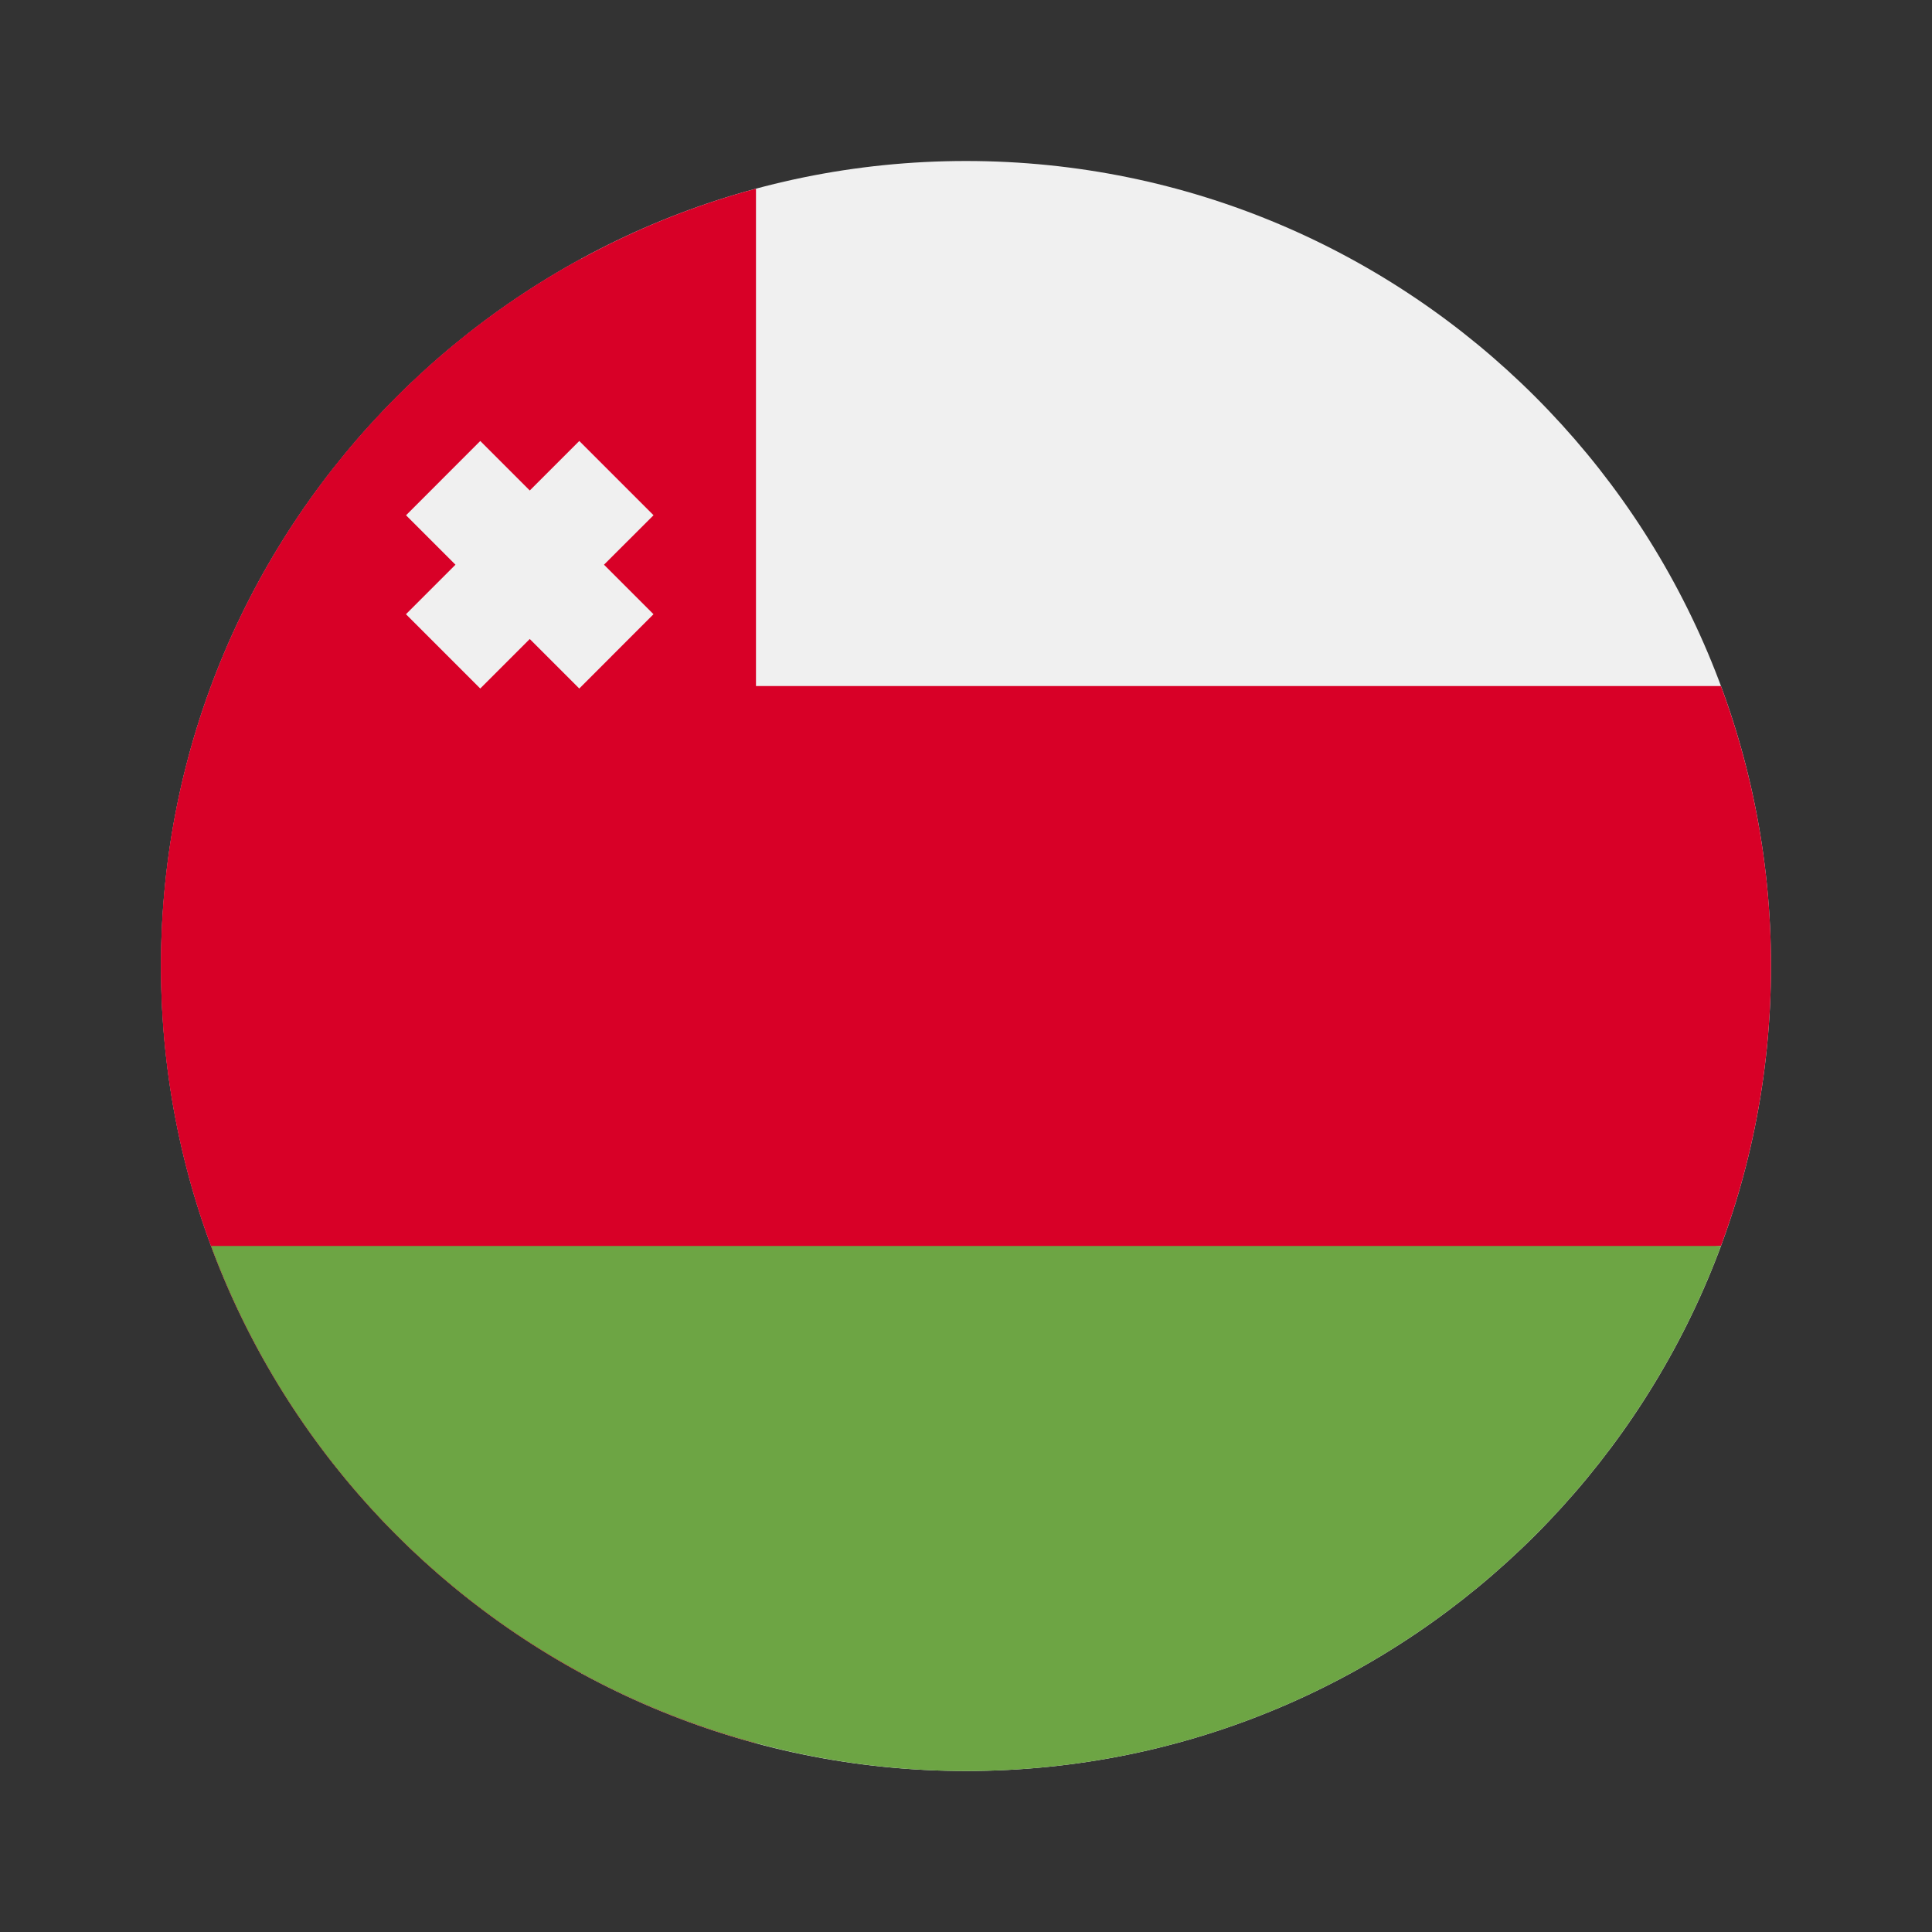 <svg width="24" height="24" fill="none" viewBox="-2 -2 24 24" id="omr" x="446" y="312" xmlns="http://www.w3.org/2000/svg">
        <rect x="-2" y="-2" width="24" height="24" fill="#333333" stroke="none"/>
        <g clip-path="url(#leclip0)">
            <path d="M10 20c5.523 0 10-4.477 10-10S15.523 0 10 0 0 4.477 0 10s4.477 10 10 10z" fill="#F0F0F0"/>
            <path d="M0 10a9.998 9.998 0 005.217 8.784V1.216A9.998 9.998 0 000 10z" fill="#D80027"/>
            <path d="M7.391 19.655C3.134 18.509 0 14.62 0 10 0 5.38 3.134 1.492 7.391.344v6.178h11.987A9.977 9.977 0 0120 10c0 1.223-.22 2.395-.622 3.478l-9.378.87-2.609-.242v5.55z" fill="#D80027"/>
            <path d="M10 20c4.3 0 7.965-2.714 9.378-6.522H.622A10.003 10.003 0 0010 20z" fill="#6DA544"/>
            <path d="M6.118 4.4l-.922-.922-.615.615-.615-.615-.922.923.614.614-.615.615.923.923.615-.615.615.615.922-.923-.615-.615.615-.614z" fill="#F0F0F0"/>
        </g>
        <defs>
            <clipPath id="leclip0">
                <path fill="#fff" d="M0 0h20v20H0z"/>
            </clipPath>
        </defs>
    </svg>